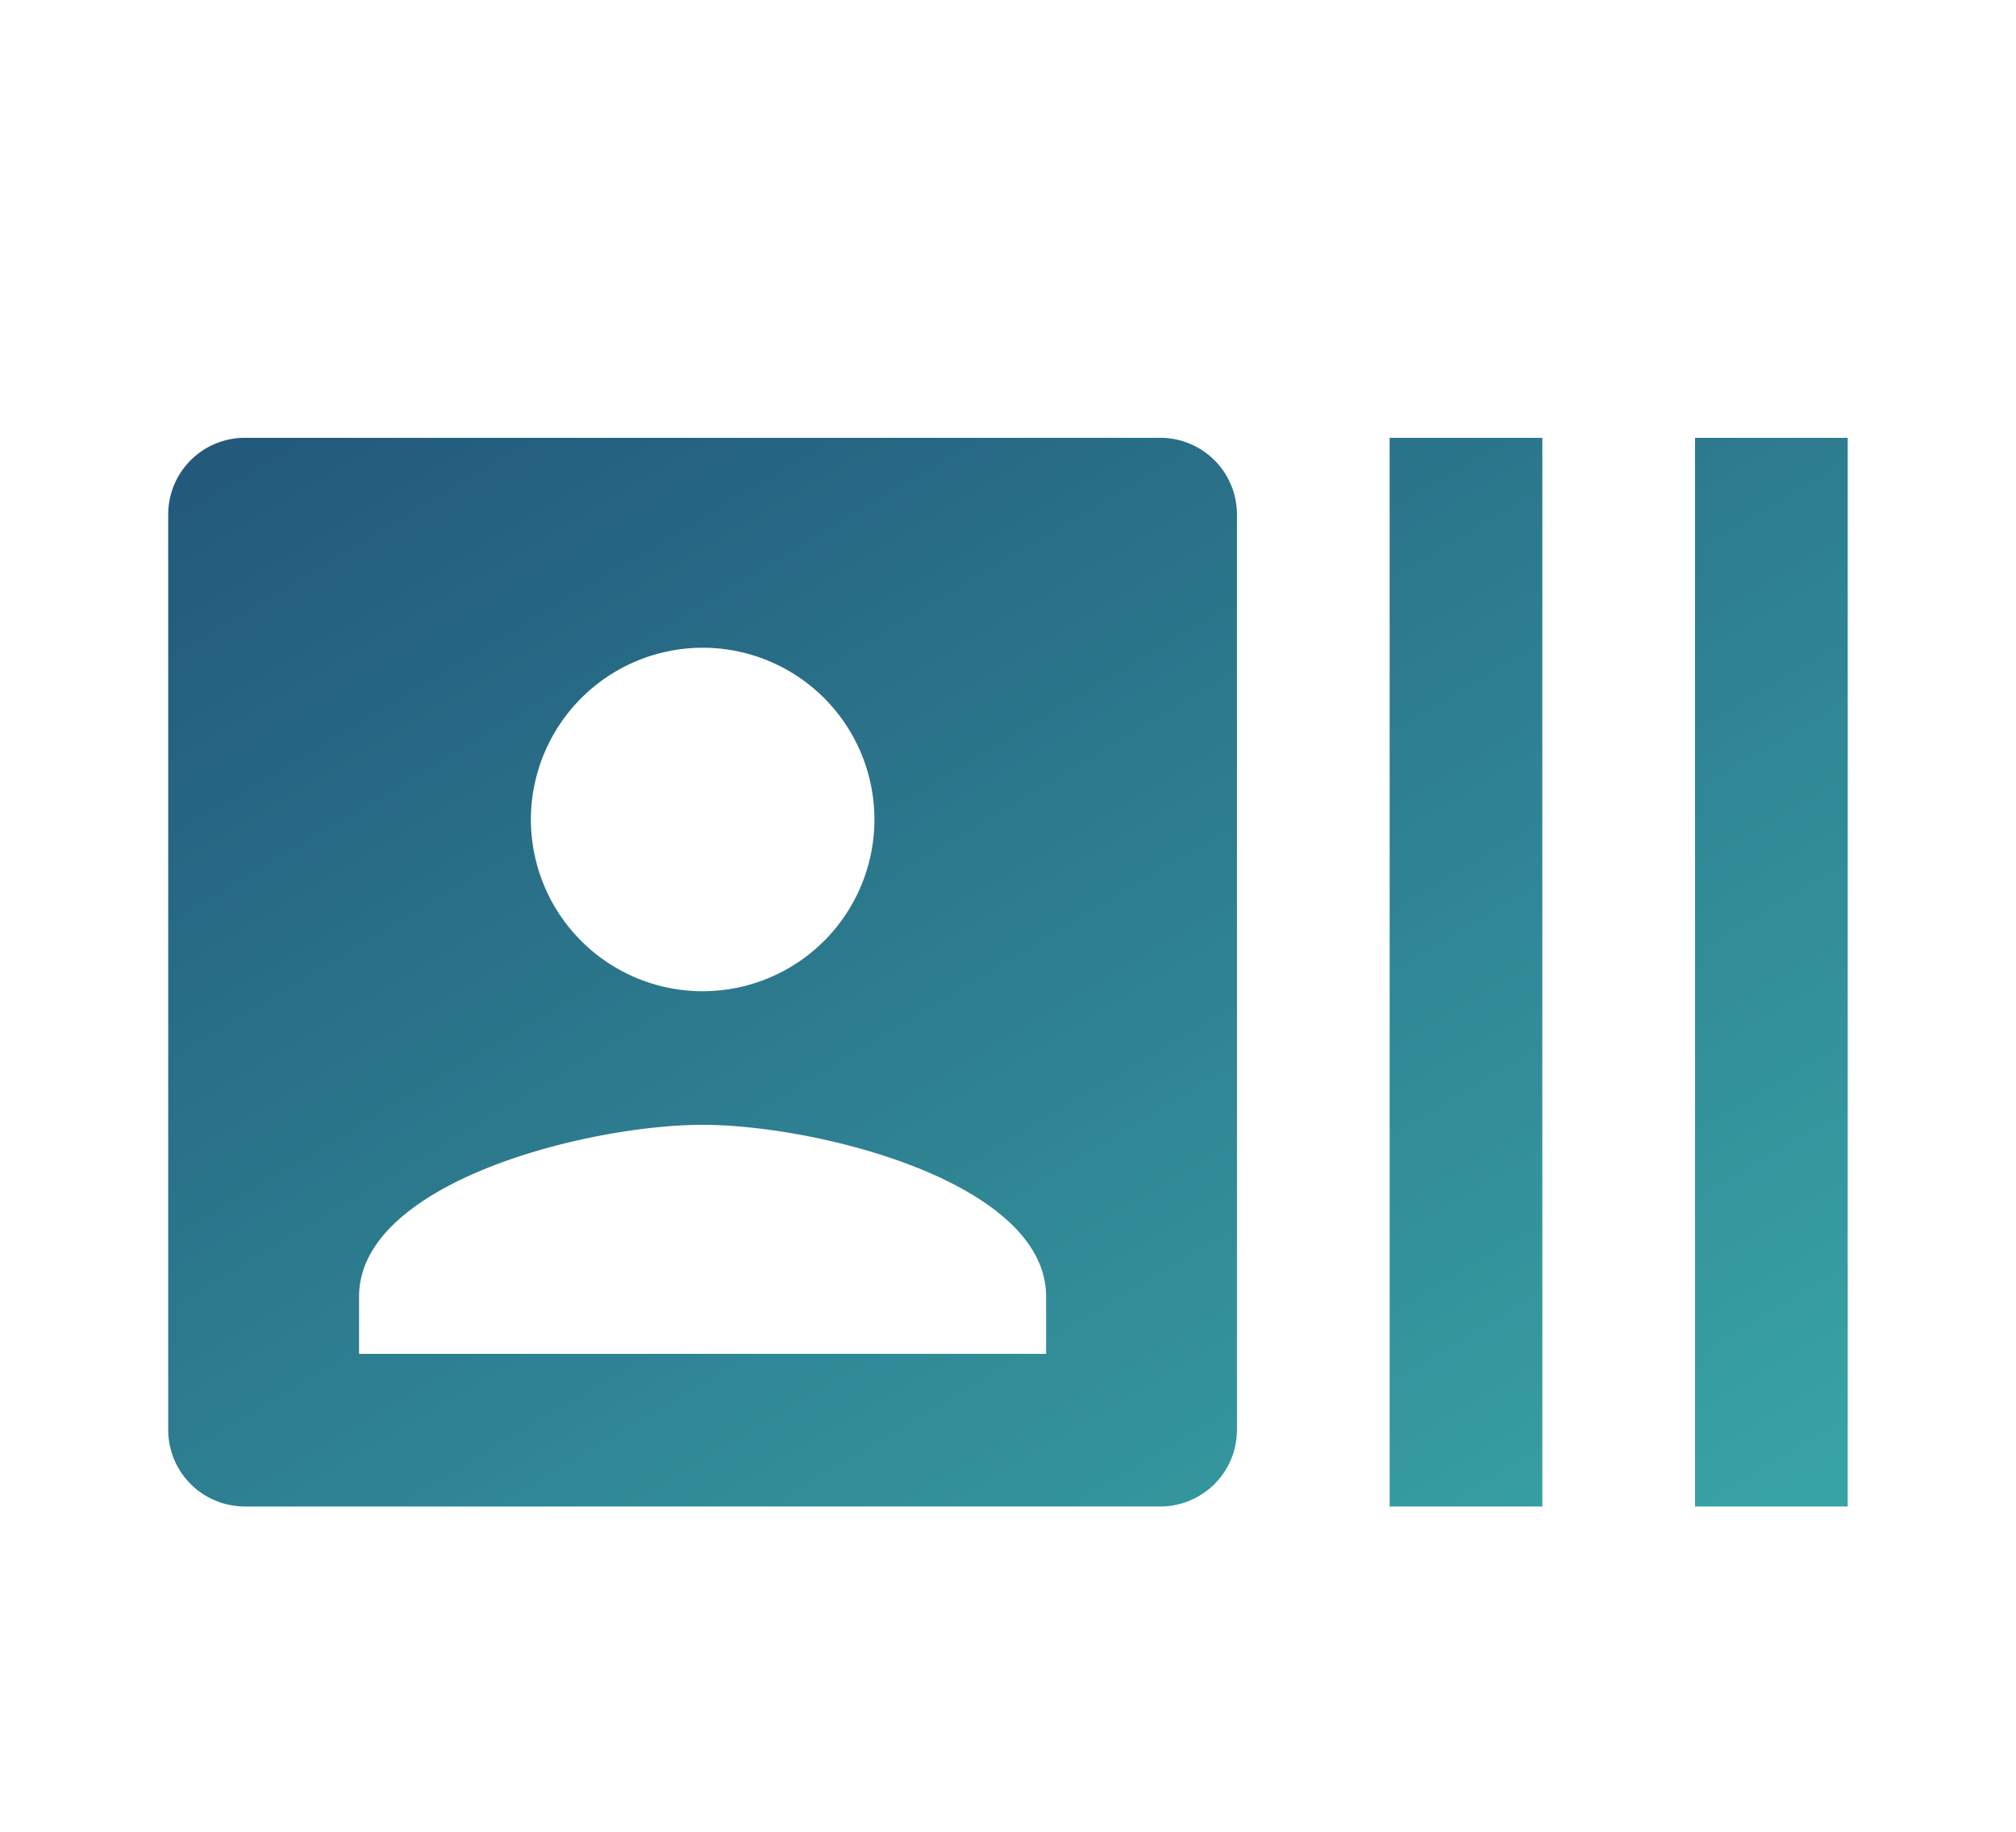 <svg xmlns="http://www.w3.org/2000/svg" xmlns:xlink="http://www.w3.org/1999/xlink" width="107.833" height="98" viewBox="0 0 107.833 98">
  <defs>
    <linearGradient id="linear-gradient" x2="0.944" y2="1" gradientUnits="objectBoundingBox">
      <stop offset="0" stop-color="#22577a"/>
      <stop offset="1" stop-color="#38a3a5"/>
    </linearGradient>
    <filter id="Path_6072" x="0" y="14.417" width="107.833" height="75.167" filterUnits="userSpaceOnUse">
      <feOffset dy="3" input="SourceAlpha"/>
      <feGaussianBlur stdDeviation="3" result="blur"/>
      <feFlood flood-opacity="0.161"/>
      <feComposite operator="in" in2="blur"/>
      <feComposite in="SourceGraphic"/>
    </filter>
  </defs>
  <g id="recent_actors_black_24dp" transform="translate(4.917)">
    <path id="Path_6071" data-name="Path 6071" d="M0,0H98V98H0Z" fill="none"/>
    <g transform="matrix(1, 0, 0, 1, -4.92, 0)" filter="url(#Path_6072)">
      <path id="Path_6072-2" data-name="Path 6072" d="M82.667,5V62.167h8.167V5ZM66.333,62.167H74.5V5H66.333ZM54.083,5h-49A4.1,4.1,0,0,0,1,9.083v49a4.1,4.1,0,0,0,4.083,4.083h49a4.1,4.1,0,0,0,4.083-4.083v-49A4.1,4.1,0,0,0,54.083,5Zm-24.5,11.229A9.187,9.187,0,1,1,20.4,25.417,9.2,9.2,0,0,1,29.583,16.229ZM47.958,54H11.208V50.937c0-6.125,12.25-9.187,18.375-9.187s18.375,3.062,18.375,9.187Z" transform="translate(8 15.42)" fill="url(#linear-gradient)"/>
    </g>
  </g>
</svg>
